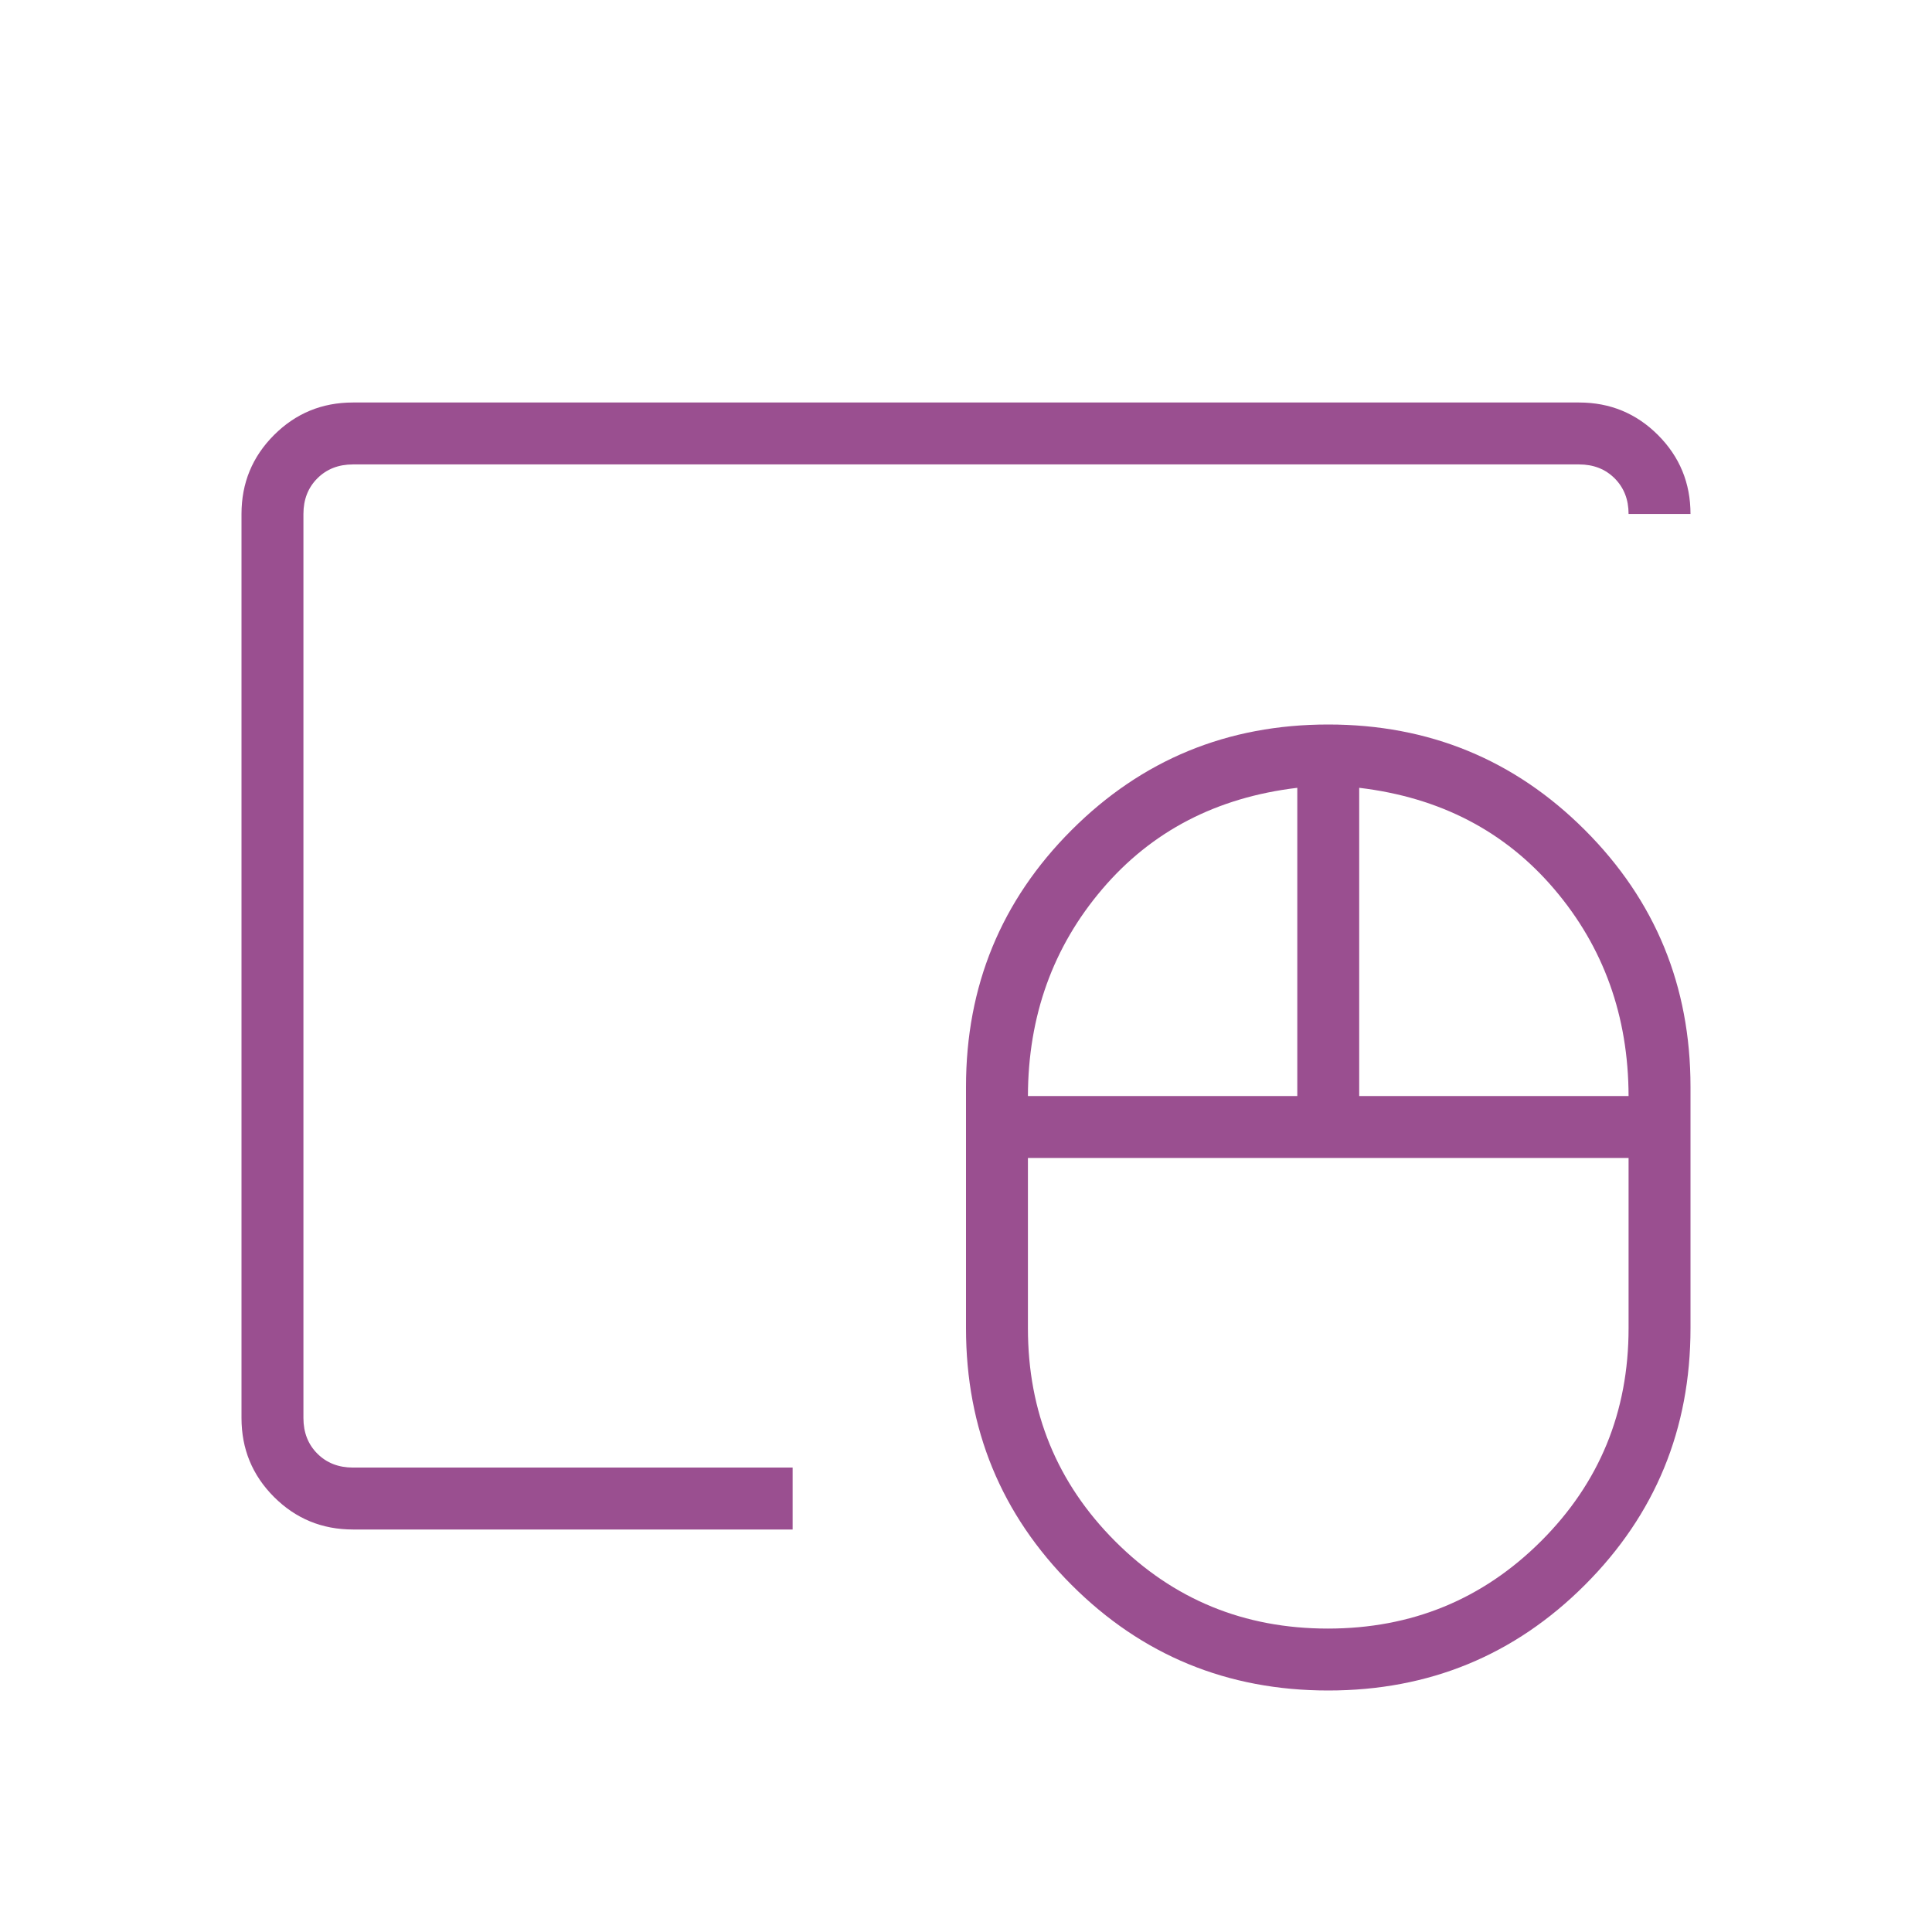 <svg xmlns="http://www.w3.org/2000/svg" height="48px" viewBox="0 -960 960 960" width="48px" fill="#9A4F90"><path d="M659.8-150.77q62.35 0 105.89-43.39 43.54-43.4 43.54-105.84v-84.62H510.77V-300q0 62.44 43.34 105.84 43.33 43.39 105.69 43.39ZM510.77-415.38h133.85v-153.16q-60.16 7.16-96.93 50.35-36.77 43.19-36.92 102.81Zm164.61 0h133.85q-.15-59.62-36.92-102.81-36.77-43.19-96.93-50.35v153.16ZM660-120q-75.08 0-127.54-52.46Q480-224.92 480-300v-120q0-75.08 52.46-127.54Q584.92-600 660-600q75.08 0 127.54 52.46Q840-495.08 840-420v120q0 75.08-52.46 127.54Q735.08-120 660-120ZM150.77-230.77V-729.23v498.46ZM175.38-200q-23.05 0-39.22-16.16Q120-232.33 120-255.38v-449.24q0-23.05 16.16-39.22Q152.33-760 175.38-760h609.24q23.05 0 39.22 16.16Q840-727.67 840-704.62h-30.77q0-10.76-6.92-17.69-6.93-6.92-17.69-6.92H175.38q-10.76 0-17.69 6.92-6.92 6.93-6.92 17.69v449.24q0 10.76 6.92 17.69 6.93 6.92 17.69 6.92h218.47V-200H175.38Z"/></svg>